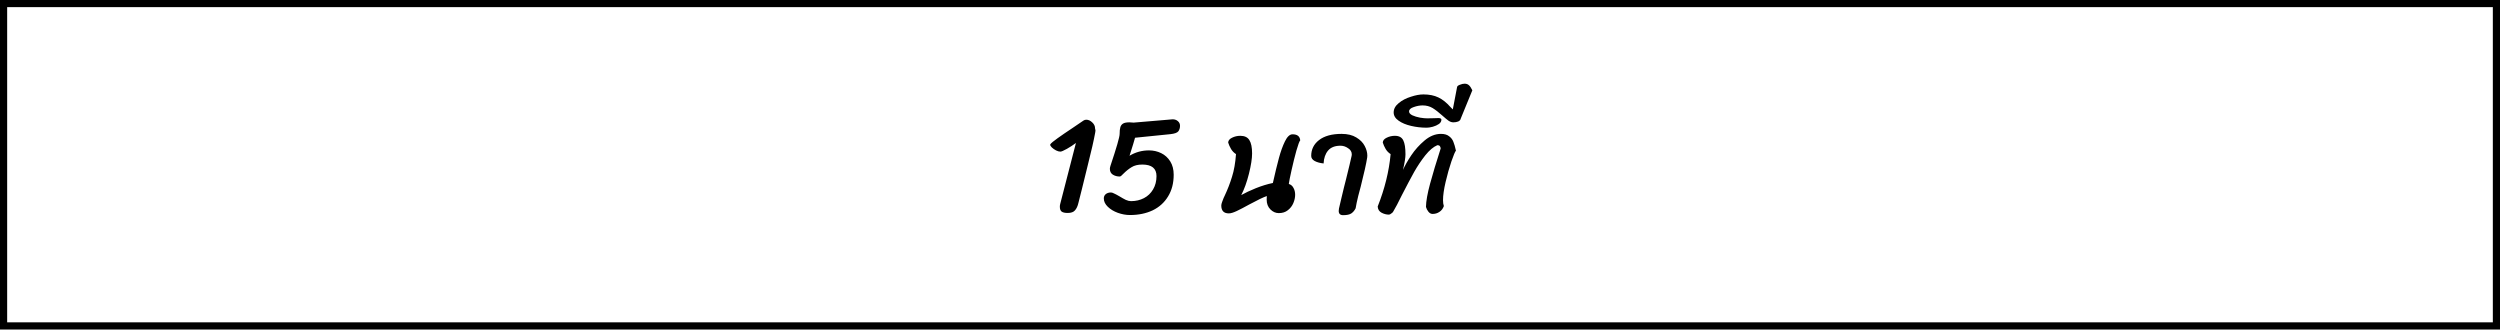 <svg width="349" height="46" viewBox="0 0 349 46" fill="none" xmlns="http://www.w3.org/2000/svg">
<path d="M147.954 28.847C147.954 28.706 147.974 28.572 148.012 28.444L150.201 19.958C149.83 20.239 149.407 20.514 148.934 20.783C148.473 21.039 148.172 21.167 148.031 21.167C147.852 21.167 147.647 21.11 147.417 20.994C147.199 20.879 147.007 20.745 146.841 20.591C146.687 20.438 146.61 20.31 146.61 20.207C146.61 20.169 146.617 20.143 146.63 20.13C146.758 19.964 147.09 19.689 147.628 19.305C148.178 18.908 148.889 18.422 149.759 17.846C150.604 17.282 151.103 16.943 151.257 16.828C151.372 16.751 151.5 16.713 151.641 16.713C151.935 16.713 152.21 16.834 152.466 17.078C152.735 17.321 152.87 17.602 152.87 17.922C152.87 17.935 152.876 17.974 152.889 18.038C152.914 18.089 152.927 18.159 152.927 18.249C152.927 18.274 152.914 18.364 152.889 18.518C152.697 19.58 152.351 21.097 151.852 23.068C151.366 25.026 151.09 26.146 151.026 26.428C150.745 27.503 150.585 28.137 150.546 28.329C150.444 28.777 150.284 29.122 150.066 29.366C149.862 29.609 149.522 29.73 149.049 29.73C148.665 29.73 148.383 29.666 148.204 29.538C148.038 29.41 147.954 29.18 147.954 28.847ZM157.895 28.079C158.56 28.079 159.162 27.938 159.699 27.657C160.237 27.375 160.659 26.972 160.967 26.447C161.287 25.91 161.447 25.289 161.447 24.585C161.447 23.51 160.787 22.972 159.469 22.972C158.855 22.972 158.355 23.094 157.971 23.337C157.587 23.567 157.203 23.874 156.819 24.258C156.589 24.514 156.423 24.642 156.32 24.642C155.949 24.642 155.623 24.553 155.341 24.374C155.072 24.194 154.938 23.926 154.938 23.567C154.938 23.465 154.963 23.33 155.015 23.164C155.872 20.604 156.301 19.119 156.301 18.71C156.301 18.3 156.333 17.986 156.397 17.769C156.461 17.538 156.589 17.366 156.781 17.25C156.973 17.135 157.267 17.078 157.664 17.078C157.767 17.078 157.863 17.084 157.952 17.097C158.055 17.11 158.157 17.116 158.259 17.116L162.81 16.732L163.693 16.655C163.987 16.655 164.231 16.738 164.423 16.905C164.627 17.071 164.73 17.289 164.73 17.558C164.73 17.865 164.653 18.121 164.499 18.326C164.346 18.53 163.975 18.665 163.386 18.729L158.451 19.228C158.464 19.19 158.375 19.497 158.183 20.15C157.901 21.058 157.735 21.59 157.683 21.743C158.515 21.244 159.418 20.994 160.391 20.994C161.005 20.994 161.575 21.122 162.099 21.378C162.624 21.634 163.047 22.018 163.367 22.53C163.687 23.042 163.847 23.663 163.847 24.393C163.847 25.57 163.584 26.582 163.059 27.426C162.547 28.271 161.831 28.918 160.909 29.366C159.987 29.801 158.931 30.018 157.741 30.018C157.191 30.018 156.627 29.916 156.051 29.711C155.488 29.506 155.021 29.225 154.65 28.866C154.279 28.508 154.093 28.118 154.093 27.695C154.093 27.452 154.183 27.254 154.362 27.1C154.554 26.946 154.797 26.87 155.091 26.87C155.207 26.87 155.347 26.914 155.514 27.004C155.693 27.081 155.936 27.209 156.243 27.388C156.602 27.606 156.909 27.778 157.165 27.906C157.434 28.022 157.677 28.079 157.895 28.079ZM176.847 27.369C176.386 27.522 175.573 27.913 174.408 28.54C173.692 28.937 173.103 29.244 172.642 29.462C172.181 29.679 171.816 29.788 171.548 29.788C170.844 29.788 170.492 29.423 170.492 28.694C170.492 28.566 170.53 28.399 170.607 28.194C170.684 27.977 170.754 27.791 170.818 27.638C170.895 27.484 170.946 27.375 170.972 27.311C171.381 26.441 171.72 25.564 171.989 24.681C172.271 23.798 172.456 22.742 172.546 21.513C172.264 21.334 172.034 21.097 171.855 20.802C171.676 20.495 171.541 20.194 171.452 19.9C171.464 19.618 171.644 19.394 171.989 19.228C172.348 19.049 172.732 18.959 173.141 18.959C173.743 18.959 174.165 19.158 174.408 19.554C174.664 19.951 174.792 20.572 174.792 21.417C174.792 22.134 174.645 23.081 174.351 24.258C174.056 25.436 173.698 26.428 173.276 27.234C173.813 26.927 174.492 26.607 175.311 26.274C176.143 25.942 176.936 25.698 177.692 25.545C178.012 24.124 178.293 22.966 178.536 22.07C178.78 21.161 179.061 20.38 179.381 19.727C179.701 19.074 180.053 18.748 180.437 18.748C181.103 18.748 181.461 19.03 181.512 19.593C181.397 19.708 181.218 20.188 180.975 21.033C180.744 21.865 180.52 22.767 180.303 23.74C180.085 24.713 179.957 25.359 179.919 25.679C180.213 25.769 180.431 25.954 180.572 26.236C180.725 26.505 180.802 26.825 180.802 27.196C180.802 27.567 180.719 27.951 180.552 28.348C180.386 28.745 180.13 29.078 179.784 29.346C179.452 29.615 179.029 29.75 178.517 29.75C178.082 29.75 177.692 29.577 177.346 29.231C177 28.886 176.828 28.431 176.828 27.868C176.828 27.663 176.834 27.497 176.847 27.369ZM190.859 21.993C190.731 22.825 190.43 24.175 189.957 26.044C189.906 26.236 189.79 26.671 189.611 27.35C189.445 28.028 189.323 28.604 189.246 29.078C189.093 29.385 188.894 29.622 188.651 29.788C188.408 29.954 188.024 30.038 187.499 30.038C187.09 30.038 186.885 29.839 186.885 29.442C186.885 29.366 186.898 29.25 186.923 29.097L187.269 27.618C187.397 27.081 187.512 26.601 187.614 26.178C187.73 25.743 187.826 25.366 187.902 25.046C188.299 23.446 188.562 22.345 188.69 21.743C188.702 21.692 188.709 21.628 188.709 21.551C188.709 21.193 188.536 20.905 188.19 20.687C187.858 20.457 187.506 20.342 187.134 20.342C186.354 20.342 185.771 20.572 185.387 21.033C185.016 21.481 184.811 22.076 184.773 22.818C184.274 22.767 183.858 22.652 183.525 22.473C183.205 22.294 183.045 22.057 183.045 21.762C183.045 20.854 183.41 20.118 184.139 19.554C184.882 18.978 185.931 18.69 187.288 18.69C188.12 18.69 188.805 18.857 189.342 19.19C189.88 19.51 190.27 19.906 190.514 20.38C190.757 20.841 190.878 21.289 190.878 21.724C190.878 21.852 190.872 21.942 190.859 21.993ZM201.119 20.726C201.106 20.585 201.068 20.476 201.004 20.399C200.94 20.31 200.825 20.265 200.658 20.265C200.108 20.495 199.545 20.969 198.969 21.686C198.406 22.402 197.887 23.177 197.414 24.009C196.953 24.841 196.383 25.916 195.705 27.234C195.206 28.258 194.809 29.014 194.514 29.5C194.489 29.59 194.399 29.686 194.246 29.788C194.105 29.903 193.99 29.961 193.9 29.961C193.542 29.961 193.196 29.871 192.863 29.692C192.53 29.513 192.351 29.225 192.326 28.828C193.311 26.345 193.913 23.906 194.13 21.513C193.849 21.334 193.618 21.097 193.439 20.802C193.26 20.495 193.126 20.194 193.036 19.9C193.049 19.618 193.228 19.394 193.574 19.228C193.932 19.049 194.316 18.959 194.726 18.959C195.302 18.959 195.692 19.17 195.897 19.593C196.102 20.002 196.204 20.655 196.204 21.551C196.204 21.999 196.089 22.722 195.858 23.721C196.114 23.132 196.498 22.454 197.01 21.686C197.522 20.918 198.143 20.226 198.873 19.612C199.602 18.998 200.364 18.69 201.158 18.69C201.644 18.69 202.022 18.799 202.29 19.017C202.572 19.222 202.77 19.478 202.886 19.785C203.014 20.092 203.135 20.508 203.25 21.033C203.135 21.148 202.924 21.647 202.617 22.53C202.322 23.401 202.054 24.354 201.81 25.391C201.567 26.428 201.446 27.279 201.446 27.945C201.446 28.278 201.484 28.553 201.561 28.77C201.433 29.129 201.228 29.398 200.946 29.577C200.665 29.769 200.345 29.865 199.986 29.865C199.769 29.865 199.577 29.762 199.41 29.558C199.244 29.353 199.129 29.129 199.065 28.886C199.078 28.092 199.27 27.01 199.641 25.641C200.012 24.271 200.505 22.633 201.119 20.726ZM203.926 16.54C203.887 16.732 203.766 16.873 203.561 16.962C203.356 17.039 203.132 17.078 202.889 17.078C202.671 17.078 202.454 17.007 202.236 16.866C202.018 16.713 201.724 16.47 201.353 16.137C200.841 15.676 200.386 15.324 199.99 15.081C199.58 14.838 199.119 14.716 198.607 14.716C198.198 14.716 197.782 14.793 197.359 14.946C196.924 15.087 196.706 15.292 196.706 15.561C196.706 15.766 196.86 15.945 197.167 16.098C197.474 16.239 197.833 16.348 198.242 16.425C198.639 16.489 198.972 16.521 199.241 16.521L200.162 16.502C200.329 16.489 200.54 16.482 200.796 16.482C201.078 16.482 201.218 16.559 201.218 16.713C201.218 16.943 201.103 17.142 200.873 17.308C200.63 17.474 200.348 17.602 200.028 17.692C199.695 17.782 199.407 17.826 199.164 17.826C198.422 17.826 197.698 17.743 196.994 17.577C196.278 17.41 195.695 17.167 195.247 16.847C194.786 16.527 194.556 16.143 194.556 15.695C194.556 15.209 194.793 14.774 195.266 14.39C195.727 14.006 196.29 13.711 196.956 13.506C197.609 13.289 198.191 13.18 198.703 13.18C199.522 13.18 200.22 13.321 200.796 13.602C201.372 13.871 201.935 14.319 202.486 14.946C202.588 15.062 202.697 15.17 202.812 15.273L203.407 12.162C203.42 12.034 203.548 11.926 203.791 11.836C204.034 11.734 204.258 11.682 204.463 11.682C204.706 11.682 204.905 11.753 205.058 11.894C205.212 12.022 205.372 12.258 205.538 12.604L203.926 16.54Z" fill="black"/>
<rect x="0.5" y="0.5" width="348" height="45" stroke="black"/>
</svg>
